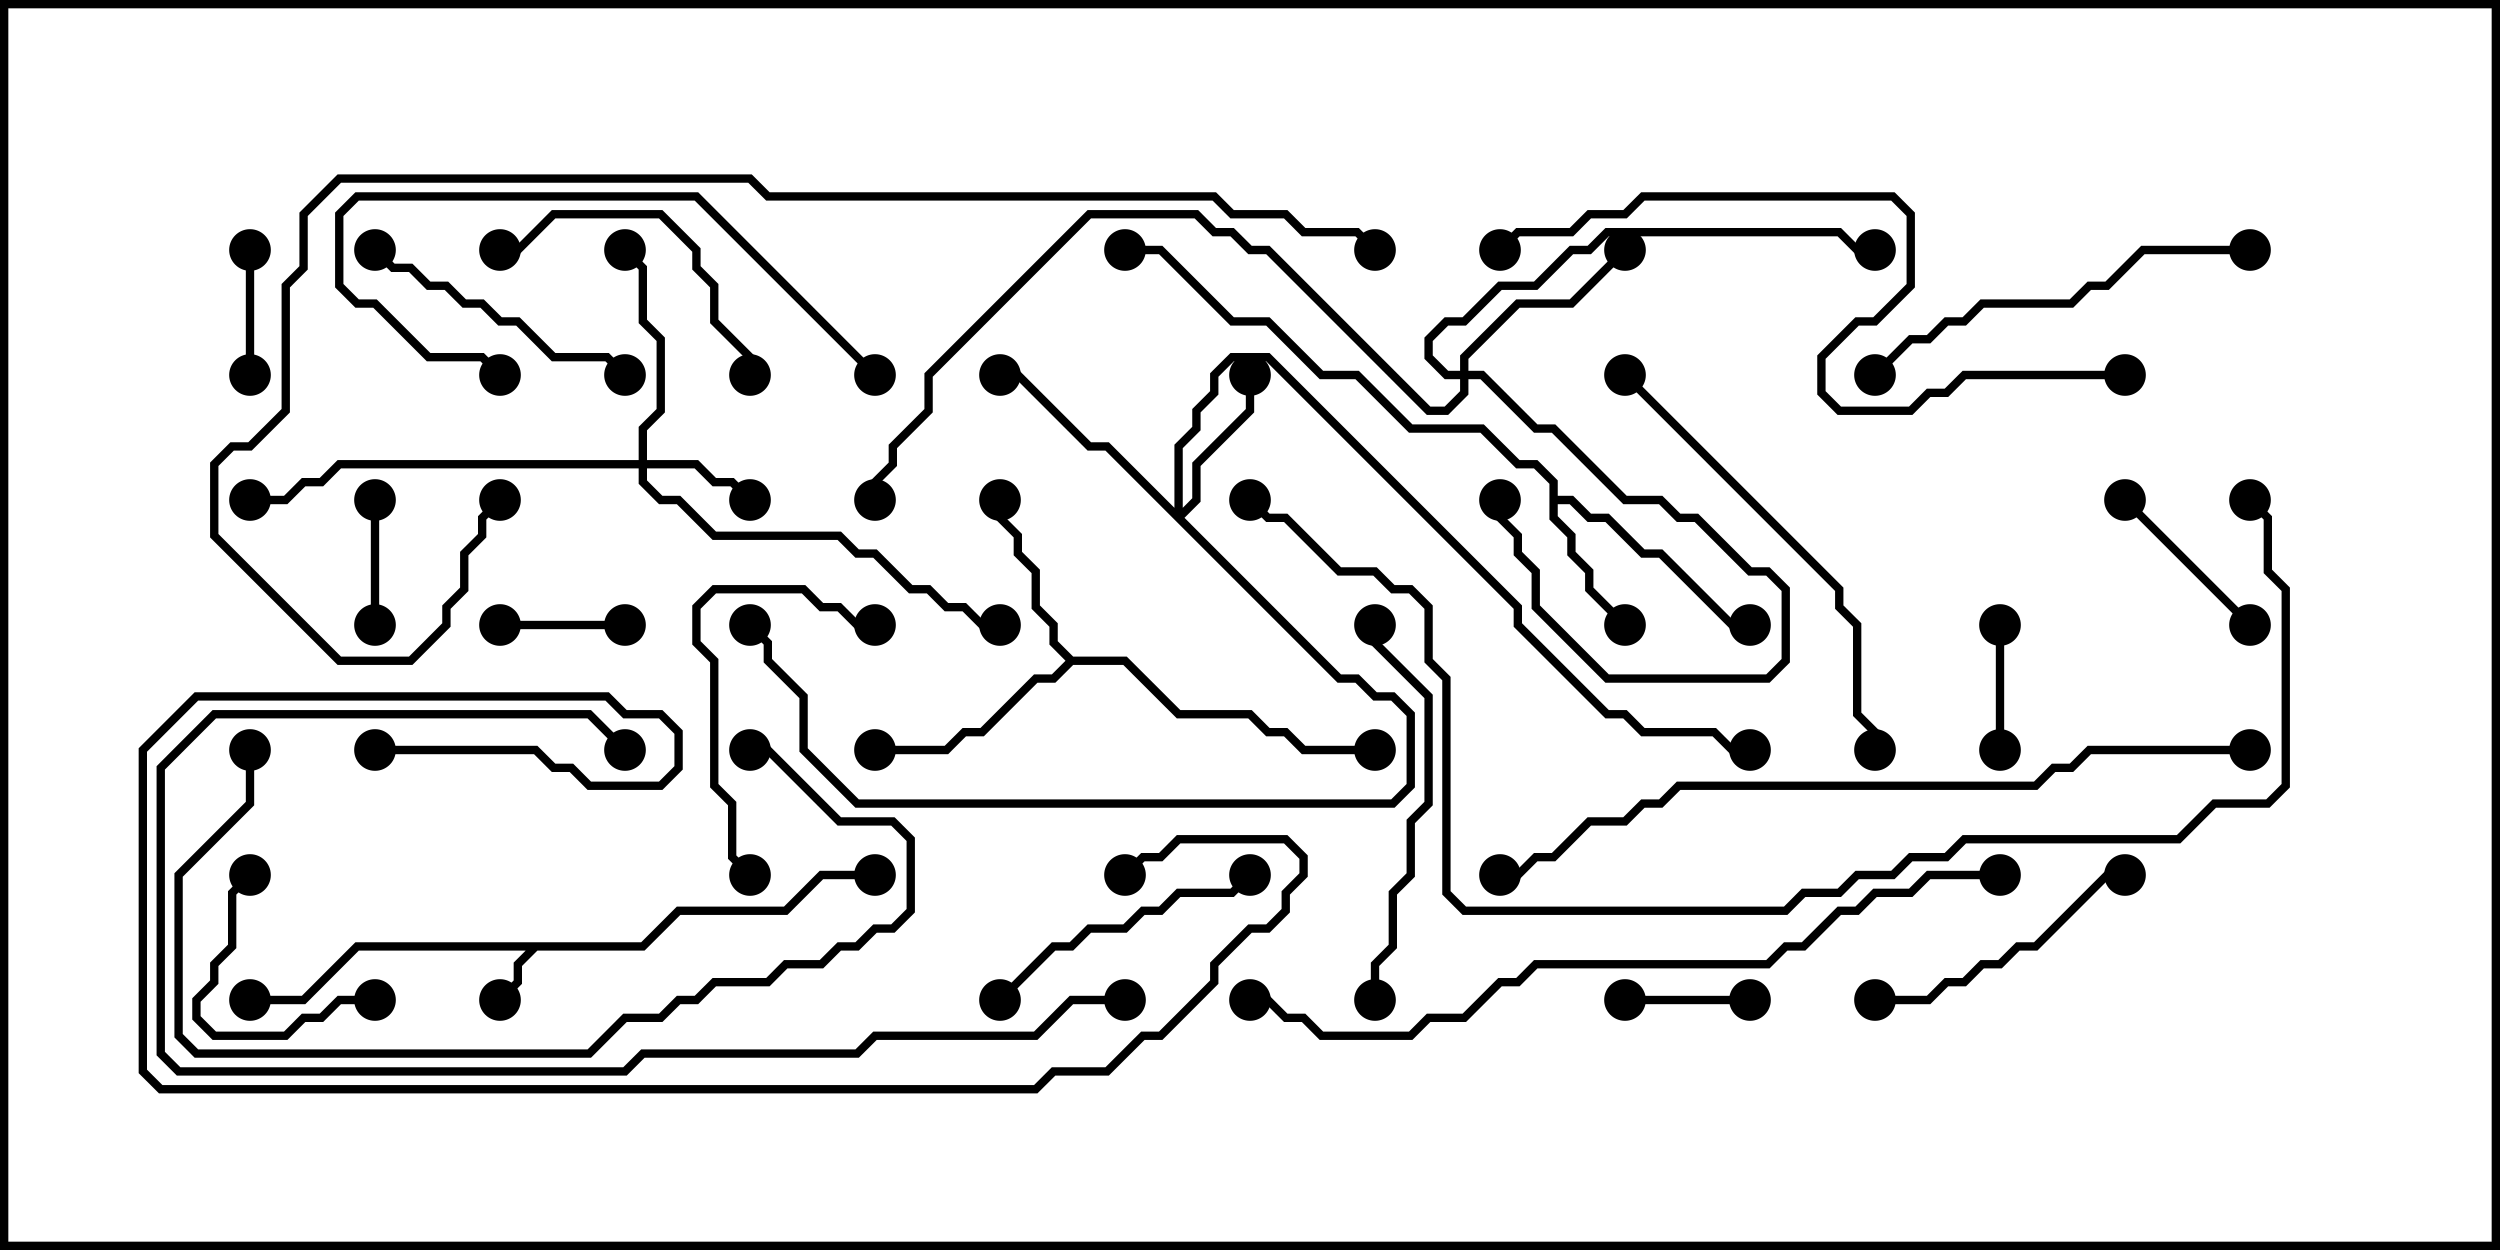 <svg version="1.1" width="30" height="15" xmlns="http://www.w3.org/2000/svg"><path d="M7.694,11.307L8.122,10.879L9.408,10.879L9.836,10.45L10.5,10.45L10.5,10.55L9.878,10.55L9.449,10.979L8.164,10.979L7.735,11.407L6.449,11.407L6.264,11.592L6.264,11.806L6.035,12.035L5.965,11.965L6.164,11.765L6.164,11.551L6.308,11.407L4.306,11.407L3.664,12.05L3,12.05L3,11.95L3.622,11.95L4.265,11.307z" stroke="none"/><path d="M18.593,5.806L18.408,5.621L18.194,5.621L17.765,5.193L16.908,5.193L16.265,4.55L15.836,4.55L15.194,3.907L14.765,3.907L13.908,3.05L13.5,3.05L13.5,2.95L13.949,2.95L14.806,3.807L15.235,3.807L15.878,4.45L16.306,4.45L16.949,5.093L17.806,5.093L18.235,5.521L18.449,5.521L18.693,5.765L18.693,5.95L18.878,5.95L19.092,6.164L19.306,6.164L19.735,6.593L19.949,6.593L20.806,7.45L21,7.45L21,7.55L20.765,7.55L19.908,6.693L19.694,6.693L19.265,6.264L19.051,6.264L18.836,6.05L18.693,6.05L18.693,6.194L18.907,6.408L18.907,6.622L19.121,6.836L19.121,7.051L19.535,7.465L19.465,7.535L19.021,7.092L19.021,6.878L18.807,6.664L18.807,6.449L18.593,6.235z" stroke="none"/><path d="M12.878,7.879L13.521,7.879L14.164,8.521L15.021,8.521L15.235,8.736L15.449,8.736L15.664,8.95L16.5,8.95L16.5,9.05L15.622,9.05L15.408,8.836L15.194,8.836L14.979,8.621L14.122,8.621L13.479,7.979L12.878,7.979L12.664,8.193L12.449,8.193L11.806,8.836L11.592,8.836L11.378,9.05L10.5,9.05L10.5,8.95L11.336,8.95L11.551,8.736L11.765,8.736L12.408,8.093L12.622,8.093L12.786,7.929L12.593,7.735L12.593,7.521L12.379,7.306L12.379,6.878L12.164,6.664L12.164,6.449L11.95,6.235L11.95,6L12.05,6L12.05,6.194L12.264,6.408L12.264,6.622L12.479,6.836L12.479,7.265L12.693,7.479L12.693,7.694z" stroke="none"/><path d="M7.664,5.521L7.664,5.122L7.879,4.908L7.879,4.092L7.664,3.878L7.664,3.235L7.465,3.035L7.535,2.965L7.764,3.194L7.764,3.836L7.979,4.051L7.979,4.949L7.764,5.164L7.764,5.521L8.378,5.521L8.592,5.736L8.806,5.736L9.035,5.965L8.965,6.035L8.765,5.836L8.551,5.836L8.336,5.621L7.764,5.621L7.764,5.765L7.949,5.95L8.164,5.95L8.592,6.379L10.092,6.379L10.306,6.593L10.521,6.593L10.949,7.021L11.164,7.021L11.378,7.236L11.592,7.236L11.806,7.45L12,7.45L12,7.55L11.765,7.55L11.551,7.336L11.336,7.336L11.122,7.121L10.908,7.121L10.479,6.693L10.265,6.693L10.051,6.479L8.551,6.479L8.122,6.05L7.908,6.05L7.664,5.806L7.664,5.621L4.092,5.621L3.878,5.836L3.664,5.836L3.449,6.05L3,6.05L3,5.95L3.408,5.95L3.622,5.736L3.836,5.736L4.051,5.521z" stroke="none"/><path d="M17.521,4.45L17.521,4.265L18.194,3.593L18.836,3.593L19.465,2.965L19.535,3.035L18.878,3.693L18.235,3.693L17.621,4.306L17.621,4.45L17.806,4.45L18.449,5.093L18.664,5.093L19.521,5.95L19.949,5.95L20.164,6.164L20.378,6.164L21.021,6.807L21.235,6.807L21.479,7.051L21.479,7.949L21.235,8.193L19.265,8.193L18.379,7.306L18.379,6.878L18.164,6.664L18.164,6.449L17.95,6.235L17.95,6L18.05,6L18.05,6.194L18.264,6.408L18.264,6.622L18.479,6.836L18.479,7.265L19.306,8.093L21.194,8.093L21.379,7.908L21.379,7.092L21.194,6.907L20.979,6.907L20.336,6.264L20.122,6.264L19.908,6.05L19.479,6.05L18.622,5.193L18.408,5.193L17.765,4.55L17.621,4.55L17.621,4.735L17.378,4.979L17.122,4.979L15.194,3.05L14.979,3.05L14.765,2.836L14.551,2.836L14.336,2.621L13.092,2.621L11.193,4.521L11.193,4.949L10.764,5.378L10.764,5.592L10.55,5.806L10.55,6L10.45,6L10.45,5.765L10.664,5.551L10.664,5.336L11.093,4.908L11.093,4.479L13.051,2.521L14.378,2.521L14.592,2.736L14.806,2.736L15.021,2.95L15.235,2.95L17.164,4.879L17.336,4.879L17.521,4.694L17.521,4.55L17.336,4.55L17.093,4.306L17.093,4.051L17.336,3.807L17.551,3.807L17.979,3.379L18.408,3.379L18.836,2.95L19.051,2.95L19.265,2.736L22.092,2.736L22.306,2.95L22.5,2.95L22.5,3.05L22.265,3.05L22.051,2.836L19.306,2.836L19.092,3.05L18.878,3.05L18.449,3.479L18.021,3.479L17.592,3.907L17.378,3.907L17.193,4.092L17.193,4.265L17.378,4.45z" stroke="none"/><path d="M14.093,6.094L14.093,5.336L14.307,5.122L14.307,4.908L14.521,4.694L14.521,4.479L14.765,4.236L15.235,4.236L18.264,7.265L18.264,7.479L19.306,8.521L19.521,8.521L19.735,8.736L20.592,8.736L20.806,8.95L21,8.95L21,9.05L20.765,9.05L20.551,8.836L19.694,8.836L19.479,8.621L19.265,8.621L18.164,7.521L18.164,7.306L15.194,4.336L14.806,4.336L14.621,4.521L14.621,4.735L14.407,4.949L14.407,5.164L14.193,5.378L14.193,6.094L14.307,5.979L14.307,5.551L14.95,4.908L14.95,4.5L15.05,4.5L15.05,4.949L14.407,5.592L14.407,6.021L14.214,6.214L16.092,8.093L16.306,8.093L16.521,8.307L16.735,8.307L16.979,8.551L16.979,9.449L16.735,9.693L10.265,9.693L9.593,9.021L9.593,8.378L9.164,7.949L9.164,7.735L8.965,7.535L9.035,7.465L9.264,7.694L9.264,7.908L9.693,8.336L9.693,8.979L10.306,9.593L16.694,9.593L16.879,9.408L16.879,8.592L16.694,8.407L16.479,8.407L16.265,8.193L16.051,8.193L13.265,5.407L13.051,5.407L12.194,4.55L12,4.55L12,4.45L12.235,4.45L13.092,5.307L13.306,5.307z" stroke="none"/><path d="M19.5,12.05L19.5,11.95L21,11.95L21,12.05z" stroke="none"/><path d="M4.45,6L4.55,6L4.55,7.5L4.45,7.5z" stroke="none"/><path d="M24.05,9L23.95,9L23.95,7.5L24.05,7.5z" stroke="none"/><path d="M2.95,3L3.05,3L3.05,4.5L2.95,4.5z" stroke="none"/><path d="M7.5,7.45L7.5,7.55L6,7.55L6,7.45z" stroke="none"/><path d="M27.035,7.465L26.965,7.535L25.465,6.035L25.535,5.965z" stroke="none"/><path d="M4.5,11.95L4.5,12.05L4.092,12.05L3.878,12.264L3.664,12.264L3.449,12.479L2.551,12.479L2.307,12.235L2.307,11.979L2.521,11.765L2.521,11.551L2.736,11.336L2.736,10.694L2.965,10.465L3.035,10.535L2.836,10.735L2.836,11.378L2.621,11.592L2.621,11.806L2.407,12.021L2.407,12.194L2.592,12.379L3.408,12.379L3.622,12.164L3.836,12.164L4.051,11.95z" stroke="none"/><path d="M12.035,12.035L11.965,11.965L12.622,11.307L12.836,11.307L13.051,11.093L13.479,11.093L13.694,10.879L13.908,10.879L14.122,10.664L14.765,10.664L14.965,10.465L15.035,10.535L14.806,10.764L14.164,10.764L13.949,10.979L13.735,10.979L13.521,11.193L13.092,11.193L12.878,11.407L12.664,11.407z" stroke="none"/><path d="M9.05,4.5L8.95,4.5L8.95,4.306L8.521,3.878L8.521,3.449L8.307,3.235L8.307,3.021L7.908,2.621L6.664,2.621L6.235,3.05L6,3.05L6,2.95L6.194,2.95L6.622,2.521L7.949,2.521L8.407,2.979L8.407,3.194L8.621,3.408L8.621,3.836L9.05,4.265z" stroke="none"/><path d="M4.465,3.035L4.535,2.965L4.735,3.164L4.949,3.164L5.164,3.379L5.378,3.379L5.592,3.593L5.806,3.593L6.021,3.807L6.235,3.807L6.664,4.236L7.306,4.236L7.535,4.465L7.465,4.535L7.265,4.336L6.622,4.336L6.194,3.907L5.979,3.907L5.765,3.693L5.551,3.693L5.336,3.479L5.122,3.479L4.908,3.264L4.694,3.264z" stroke="none"/><path d="M22.5,12.05L22.5,11.95L23.122,11.95L23.336,11.736L23.551,11.736L23.765,11.521L23.979,11.521L24.194,11.307L24.408,11.307L25.265,10.45L25.5,10.45L25.5,10.55L25.306,10.55L24.449,11.407L24.235,11.407L24.021,11.621L23.806,11.621L23.592,11.836L23.378,11.836L23.164,12.05z" stroke="none"/><path d="M9.035,10.465L8.965,10.535L8.736,10.306L8.736,9.664L8.521,9.449L8.521,7.949L8.307,7.735L8.307,7.265L8.551,7.021L9.664,7.021L9.878,7.236L10.092,7.236L10.306,7.45L10.5,7.45L10.5,7.55L10.265,7.55L10.051,7.336L9.836,7.336L9.622,7.121L8.592,7.121L8.407,7.306L8.407,7.694L8.621,7.908L8.621,9.408L8.836,9.622L8.836,10.265z" stroke="none"/><path d="M16.55,12L16.45,12L16.45,11.551L16.664,11.336L16.664,10.694L16.879,10.479L16.879,9.836L17.093,9.622L17.093,8.378L16.45,7.735L16.45,7.5L16.55,7.5L16.55,7.694L17.193,8.336L17.193,9.664L16.979,9.878L16.979,10.521L16.764,10.735L16.764,11.378L16.55,11.592z" stroke="none"/><path d="M10.535,4.465L10.465,4.535L8.336,2.407L4.306,2.407L4.121,2.592L4.121,3.408L4.306,3.593L4.521,3.593L5.164,4.236L5.806,4.236L6.035,4.465L5.965,4.535L5.765,4.336L5.122,4.336L4.479,3.693L4.265,3.693L4.021,3.449L4.021,2.551L4.265,2.307L8.378,2.307z" stroke="none"/><path d="M27,2.95L27,3.05L25.735,3.05L25.306,3.479L25.092,3.479L24.878,3.693L23.806,3.693L23.592,3.907L23.378,3.907L23.164,4.121L22.949,4.121L22.535,4.535L22.465,4.465L22.908,4.021L23.122,4.021L23.336,3.807L23.551,3.807L23.765,3.593L24.836,3.593L25.051,3.379L25.265,3.379L25.694,2.95z" stroke="none"/><path d="M19.465,4.535L19.535,4.465L22.121,7.051L22.121,7.265L22.336,7.479L22.336,8.551L22.55,8.765L22.55,9L22.45,9L22.45,8.806L22.236,8.592L22.236,7.521L22.021,7.306L22.021,7.092z" stroke="none"/><path d="M2.95,9L3.05,9L3.05,9.664L2.193,10.521L2.193,12.408L2.378,12.593L7.051,12.593L7.479,12.164L7.908,12.164L8.122,11.95L8.336,11.95L8.551,11.736L9.194,11.736L9.408,11.521L9.836,11.521L10.051,11.307L10.265,11.307L10.479,11.093L10.694,11.093L10.879,10.908L10.879,10.092L10.694,9.907L10.051,9.907L9.194,9.05L9,9.05L9,8.95L9.235,8.95L10.092,9.807L10.735,9.807L10.979,10.051L10.979,10.949L10.735,11.193L10.521,11.193L10.306,11.407L10.092,11.407L9.878,11.621L9.449,11.621L9.235,11.836L8.592,11.836L8.378,12.05L8.164,12.05L7.949,12.264L7.521,12.264L7.092,12.693L2.336,12.693L2.093,12.449L2.093,10.479L2.95,9.622z" stroke="none"/><path d="M13.5,11.95L13.5,12.05L12.878,12.05L12.449,12.479L10.521,12.479L10.306,12.693L7.735,12.693L7.521,12.907L2.122,12.907L1.879,12.664L1.879,9.194L2.551,8.521L7.092,8.521L7.535,8.965L7.465,9.035L7.051,8.621L2.592,8.621L1.979,9.235L1.979,12.622L2.164,12.807L7.479,12.807L7.694,12.593L10.265,12.593L10.479,12.379L12.408,12.379L12.836,11.95z" stroke="none"/><path d="M25.5,4.45L25.5,4.55L23.592,4.55L23.378,4.764L23.164,4.764L22.949,4.979L22.051,4.979L21.807,4.735L21.807,4.265L22.265,3.807L22.479,3.807L22.879,3.408L22.879,2.592L22.694,2.407L19.735,2.407L19.521,2.621L19.092,2.621L18.878,2.836L18.235,2.836L18.035,3.035L17.965,2.965L18.194,2.736L18.836,2.736L19.051,2.521L19.479,2.521L19.694,2.307L22.735,2.307L22.979,2.551L22.979,3.449L22.521,3.907L22.306,3.907L21.907,4.306L21.907,4.694L22.092,4.879L22.908,4.879L23.122,4.664L23.336,4.664L23.551,4.45z" stroke="none"/><path d="M4.5,9.05L4.5,8.95L6.449,8.95L6.664,9.164L6.878,9.164L7.092,9.379L7.908,9.379L8.093,9.194L8.093,8.806L7.908,8.621L7.479,8.621L7.265,8.407L2.378,8.407L1.764,9.021L1.764,12.836L1.949,13.021L12.408,13.021L12.622,12.807L13.265,12.807L13.694,12.379L13.908,12.379L14.521,11.765L14.521,11.551L14.979,11.093L15.194,11.093L15.379,10.908L15.379,10.694L15.593,10.479L15.593,10.306L15.408,10.121L14.164,10.121L13.949,10.336L13.735,10.336L13.535,10.535L13.465,10.465L13.694,10.236L13.908,10.236L14.122,10.021L15.449,10.021L15.693,10.265L15.693,10.521L15.479,10.735L15.479,10.949L15.235,11.193L15.021,11.193L14.621,11.592L14.621,11.806L13.949,12.479L13.735,12.479L13.306,12.907L12.664,12.907L12.449,13.121L1.908,13.121L1.664,12.878L1.664,8.979L2.336,8.307L7.306,8.307L7.521,8.521L7.949,8.521L8.193,8.765L8.193,9.235L7.949,9.479L7.051,9.479L6.836,9.264L6.622,9.264L6.408,9.05z" stroke="none"/><path d="M24,10.45L24,10.55L23.164,10.55L22.949,10.764L22.521,10.764L22.306,10.979L22.092,10.979L21.664,11.407L21.449,11.407L21.235,11.621L18.449,11.621L18.235,11.836L18.021,11.836L17.592,12.264L17.164,12.264L16.949,12.479L15.836,12.479L15.622,12.264L15.408,12.264L15.194,12.05L15,12.05L15,11.95L15.235,11.95L15.449,12.164L15.664,12.164L15.878,12.379L16.908,12.379L17.122,12.164L17.551,12.164L17.979,11.736L18.194,11.736L18.408,11.521L21.194,11.521L21.408,11.307L21.622,11.307L22.051,10.879L22.265,10.879L22.479,10.664L22.908,10.664L23.122,10.45z" stroke="none"/><path d="M27,8.95L27,9.05L25.092,9.05L24.878,9.264L24.664,9.264L24.449,9.479L20.164,9.479L19.949,9.693L19.735,9.693L19.521,9.907L19.092,9.907L18.664,10.336L18.449,10.336L18.235,10.55L18,10.55L18,10.45L18.194,10.45L18.408,10.236L18.622,10.236L19.051,9.807L19.479,9.807L19.694,9.593L19.908,9.593L20.122,9.379L24.408,9.379L24.622,9.164L24.836,9.164L25.051,8.95z" stroke="none"/><path d="M16.535,2.965L16.465,3.035L16.265,2.836L15.622,2.836L15.408,2.621L14.765,2.621L14.551,2.407L9.194,2.407L8.979,2.193L4.092,2.193L3.693,2.592L3.693,3.235L3.479,3.449L3.479,4.949L3.021,5.407L2.806,5.407L2.621,5.592L2.621,6.408L4.092,7.879L4.908,7.879L5.307,7.479L5.307,7.265L5.521,7.051L5.521,6.622L5.736,6.408L5.736,6.194L5.965,5.965L6.035,6.035L5.836,6.235L5.836,6.449L5.621,6.664L5.621,7.092L5.407,7.306L5.407,7.521L4.949,7.979L4.051,7.979L2.521,6.449L2.521,5.551L2.765,5.307L2.979,5.307L3.379,4.908L3.379,3.408L3.593,3.194L3.593,2.551L4.051,2.093L9.021,2.093L9.235,2.307L14.592,2.307L14.806,2.521L15.449,2.521L15.664,2.736L16.306,2.736z" stroke="none"/><path d="M14.965,6.035L15.035,5.965L15.235,6.164L15.449,6.164L16.092,6.807L16.521,6.807L16.735,7.021L16.949,7.021L17.193,7.265L17.193,7.908L17.407,8.122L17.407,10.694L17.592,10.879L21.408,10.879L21.622,10.664L22.051,10.664L22.265,10.45L22.694,10.45L22.908,10.236L23.336,10.236L23.551,10.021L26.122,10.021L26.551,9.593L27.194,9.593L27.379,9.408L27.379,7.092L27.164,6.878L27.164,6.235L26.965,6.035L27.035,5.965L27.264,6.194L27.264,6.836L27.479,7.051L27.479,9.449L27.235,9.693L26.592,9.693L26.164,10.121L23.592,10.121L23.378,10.336L22.949,10.336L22.735,10.55L22.306,10.55L22.092,10.764L21.664,10.764L21.449,10.979L17.551,10.979L17.307,10.735L17.307,8.164L17.093,7.949L17.093,7.306L16.908,7.121L16.694,7.121L16.479,6.907L16.051,6.907L15.408,6.264L15.194,6.264z" stroke="none"/><circle cx="6" cy="12" r="0.25" stroke-width="0" fill="#000" /><circle cx="3" cy="12" r="0.25" stroke-width="0" fill="#000" /><circle cx="10.5" cy="10.5" r="0.25" stroke-width="0" fill="#000" /><circle cx="19.5" cy="7.5" r="0.25" stroke-width="0" fill="#000" /><circle cx="21" cy="7.5" r="0.25" stroke-width="0" fill="#000" /><circle cx="13.5" cy="3" r="0.25" stroke-width="0" fill="#000" /><circle cx="12" cy="6" r="0.25" stroke-width="0" fill="#000" /><circle cx="10.5" cy="9" r="0.25" stroke-width="0" fill="#000" /><circle cx="16.5" cy="9" r="0.25" stroke-width="0" fill="#000" /><circle cx="9" cy="6" r="0.25" stroke-width="0" fill="#000" /><circle cx="7.5" cy="3" r="0.25" stroke-width="0" fill="#000" /><circle cx="12" cy="7.5" r="0.25" stroke-width="0" fill="#000" /><circle cx="3" cy="6" r="0.25" stroke-width="0" fill="#000" /><circle cx="18" cy="6" r="0.25" stroke-width="0" fill="#000" /><circle cx="19.5" cy="3" r="0.25" stroke-width="0" fill="#000" /><circle cx="22.5" cy="3" r="0.25" stroke-width="0" fill="#000" /><circle cx="10.5" cy="6" r="0.25" stroke-width="0" fill="#000" /><circle cx="15" cy="4.5" r="0.25" stroke-width="0" fill="#000" /><circle cx="12" cy="4.5" r="0.25" stroke-width="0" fill="#000" /><circle cx="9" cy="7.5" r="0.25" stroke-width="0" fill="#000" /><circle cx="21" cy="9" r="0.25" stroke-width="0" fill="#000" /><circle cx="19.5" cy="12" r="0.25" stroke-width="0" fill="#000" /><circle cx="21" cy="12" r="0.25" stroke-width="0" fill="#000" /><circle cx="4.5" cy="6" r="0.25" stroke-width="0" fill="#000" /><circle cx="4.5" cy="7.5" r="0.25" stroke-width="0" fill="#000" /><circle cx="24" cy="9" r="0.25" stroke-width="0" fill="#000" /><circle cx="24" cy="7.5" r="0.25" stroke-width="0" fill="#000" /><circle cx="3" cy="3" r="0.25" stroke-width="0" fill="#000" /><circle cx="3" cy="4.5" r="0.25" stroke-width="0" fill="#000" /><circle cx="7.5" cy="7.5" r="0.25" stroke-width="0" fill="#000" /><circle cx="6" cy="7.5" r="0.25" stroke-width="0" fill="#000" /><circle cx="27" cy="7.5" r="0.25" stroke-width="0" fill="#000" /><circle cx="25.5" cy="6" r="0.25" stroke-width="0" fill="#000" /><circle cx="4.5" cy="12" r="0.25" stroke-width="0" fill="#000" /><circle cx="3" cy="10.5" r="0.25" stroke-width="0" fill="#000" /><circle cx="12" cy="12" r="0.25" stroke-width="0" fill="#000" /><circle cx="15" cy="10.5" r="0.25" stroke-width="0" fill="#000" /><circle cx="9" cy="4.5" r="0.25" stroke-width="0" fill="#000" /><circle cx="6" cy="3" r="0.25" stroke-width="0" fill="#000" /><circle cx="4.5" cy="3" r="0.25" stroke-width="0" fill="#000" /><circle cx="7.5" cy="4.5" r="0.25" stroke-width="0" fill="#000" /><circle cx="22.5" cy="12" r="0.25" stroke-width="0" fill="#000" /><circle cx="25.5" cy="10.5" r="0.25" stroke-width="0" fill="#000" /><circle cx="9" cy="10.5" r="0.25" stroke-width="0" fill="#000" /><circle cx="10.5" cy="7.5" r="0.25" stroke-width="0" fill="#000" /><circle cx="16.5" cy="12" r="0.25" stroke-width="0" fill="#000" /><circle cx="16.5" cy="7.5" r="0.25" stroke-width="0" fill="#000" /><circle cx="10.5" cy="4.5" r="0.25" stroke-width="0" fill="#000" /><circle cx="6" cy="4.5" r="0.25" stroke-width="0" fill="#000" /><circle cx="27" cy="3" r="0.25" stroke-width="0" fill="#000" /><circle cx="22.5" cy="4.5" r="0.25" stroke-width="0" fill="#000" /><circle cx="19.5" cy="4.5" r="0.25" stroke-width="0" fill="#000" /><circle cx="22.5" cy="9" r="0.25" stroke-width="0" fill="#000" /><circle cx="3" cy="9" r="0.25" stroke-width="0" fill="#000" /><circle cx="9" cy="9" r="0.25" stroke-width="0" fill="#000" /><circle cx="13.5" cy="12" r="0.25" stroke-width="0" fill="#000" /><circle cx="7.5" cy="9" r="0.25" stroke-width="0" fill="#000" /><circle cx="25.5" cy="4.5" r="0.25" stroke-width="0" fill="#000" /><circle cx="18" cy="3" r="0.25" stroke-width="0" fill="#000" /><circle cx="4.5" cy="9" r="0.25" stroke-width="0" fill="#000" /><circle cx="13.5" cy="10.5" r="0.25" stroke-width="0" fill="#000" /><circle cx="24" cy="10.5" r="0.25" stroke-width="0" fill="#000" /><circle cx="15" cy="12" r="0.25" stroke-width="0" fill="#000" /><circle cx="27" cy="9" r="0.25" stroke-width="0" fill="#000" /><circle cx="18" cy="10.5" r="0.25" stroke-width="0" fill="#000" /><circle cx="16.5" cy="3" r="0.25" stroke-width="0" fill="#000" /><circle cx="6" cy="6" r="0.25" stroke-width="0" fill="#000" /><circle cx="15" cy="6" r="0.25" stroke-width="0" fill="#000" /><circle cx="27" cy="6" r="0.25" stroke-width="0" fill="#000" /><rect x="0" y="0" width="30" height="15" stroke-width="0.2" stroke="#000" fill="none" /></svg>